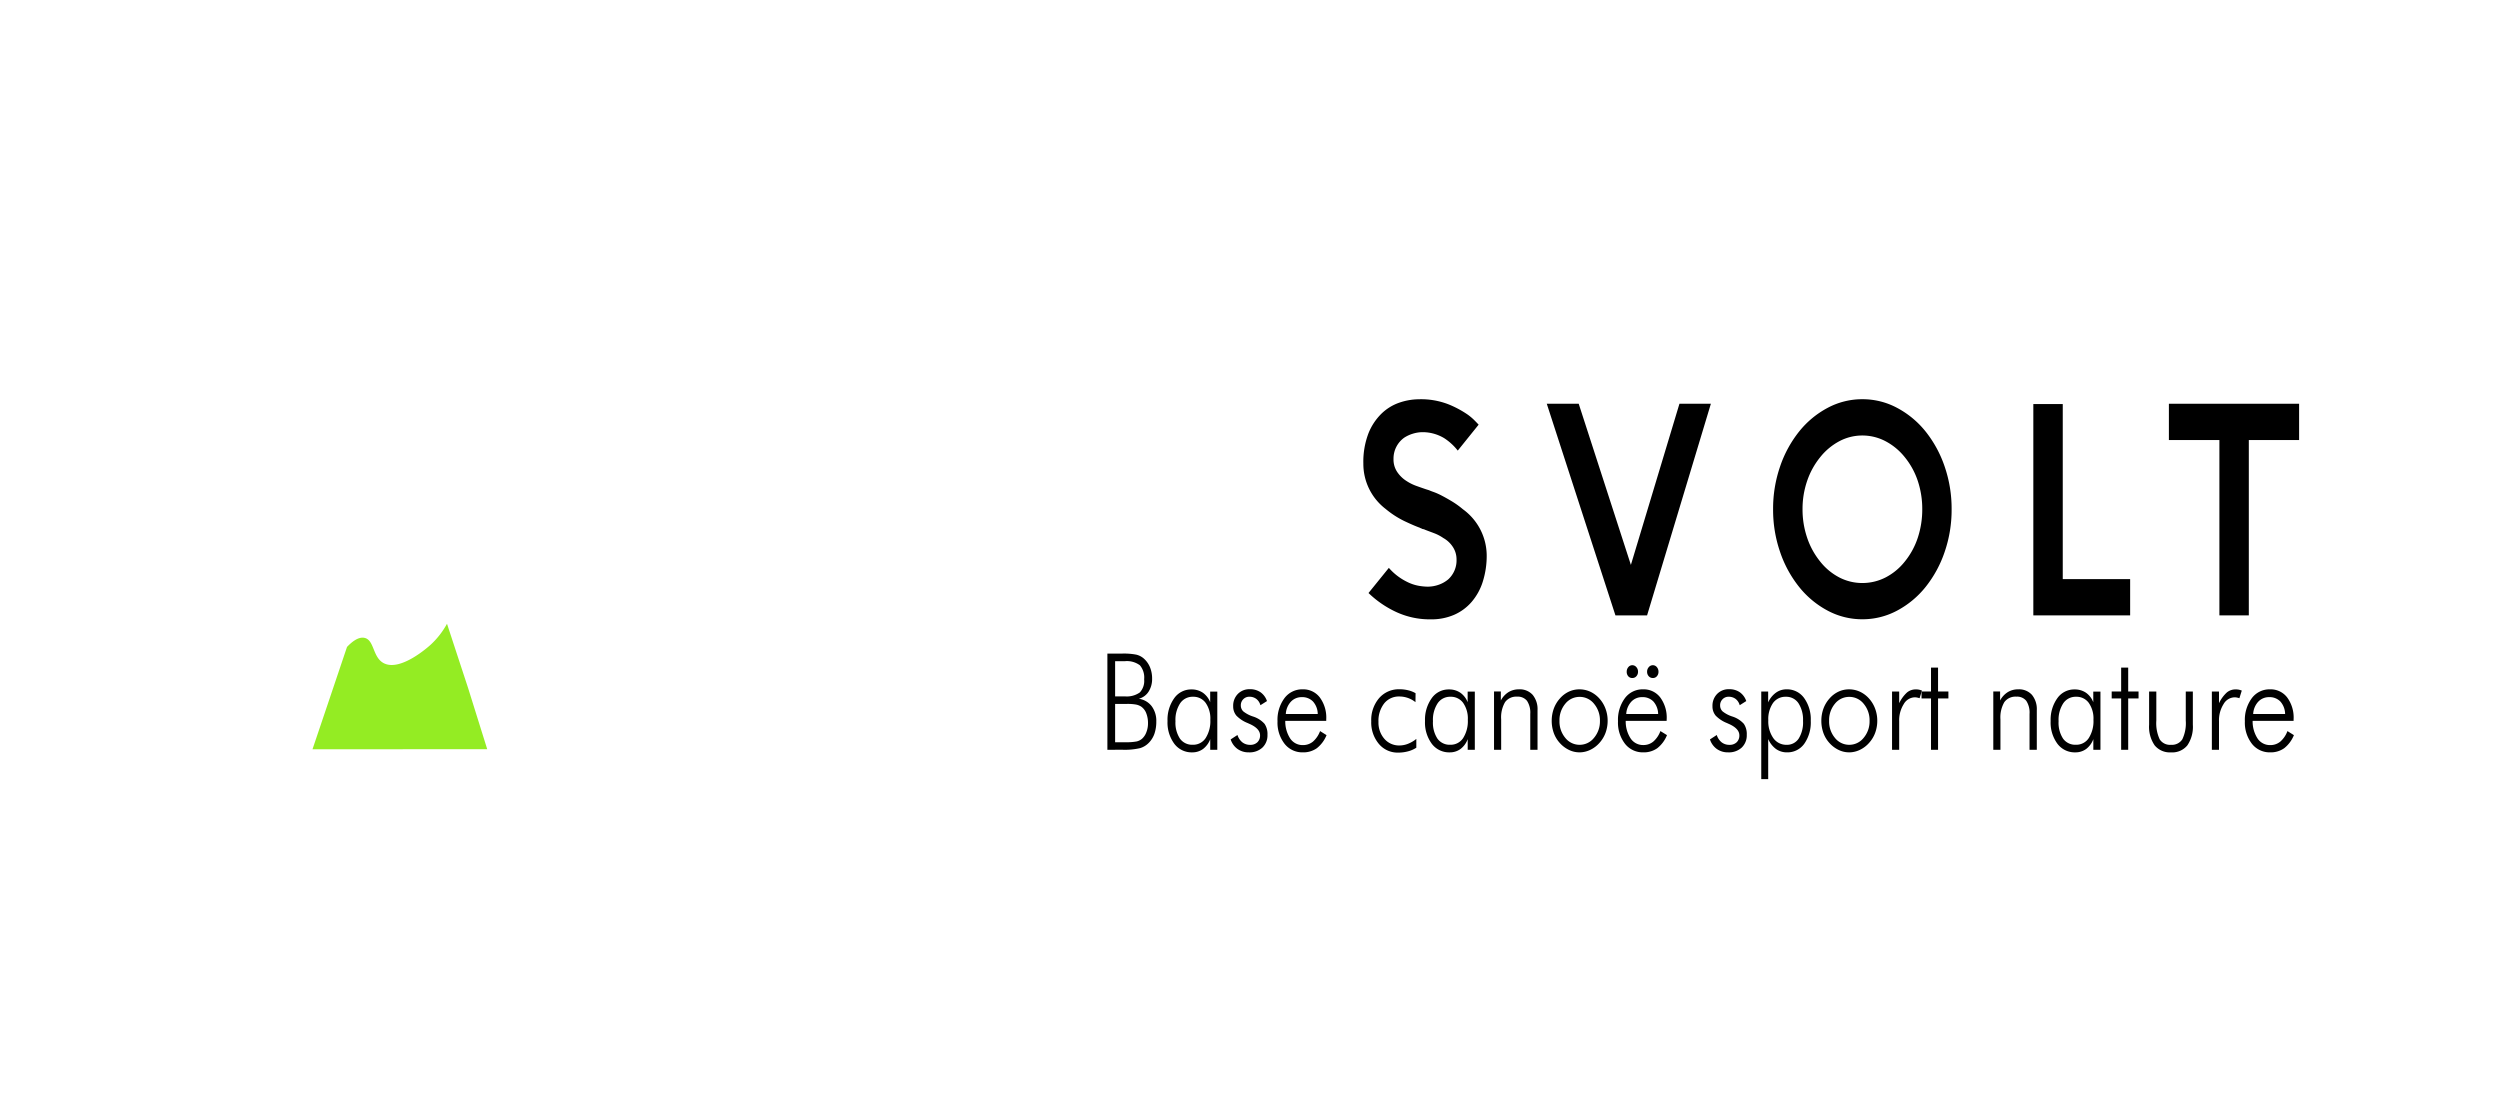 <svg xmlns="http://www.w3.org/2000/svg" xmlns:xlink="http://www.w3.org/1999/xlink" width="198.835" height="87.659" viewBox="0 0 198.835 87.659">
  <defs>
    <clipPath id="clip-path">
      <path id="Path_31931" data-name="Path 31931" d="M178.415,35.653H377.25V-52.006H178.415Z" transform="translate(-178.415 52.006)" fill="none"/>
    </clipPath>
  </defs>
  <g id="Group_26451" data-name="Group 26451" clip-path="url(#clip-path)">
    <g id="Group_26425" data-name="Group 26425" transform="translate(108.433 31.751)">
      <path id="Path_31905" data-name="Path 31905" d="M3.99,5.037a6.825,6.825,0,0,1-.312,2.129,4.574,4.574,0,0,1-.888,1.61A3.9,3.9,0,0,1,1.4,9.8a4.519,4.519,0,0,1-1.834.361,6.363,6.363,0,0,1-2.886-.637A8.053,8.053,0,0,1-5.41,8.067l1.618-2A4.591,4.591,0,0,0-2.348,7.177a3.365,3.365,0,0,0,.915.312,4.339,4.339,0,0,0,.7.072A2.636,2.636,0,0,0,.2,7.4a2.419,2.419,0,0,0,.732-.42A2.042,2.042,0,0,0,1.591,5.4a1.8,1.8,0,0,0-.351-1.082,2.132,2.132,0,0,0-.7-.625A3.37,3.37,0,0,0-.2,3.306c-.26-.1-.494-.184-.7-.265A.66.66,0,0,0-1.08,2.98a.264.264,0,0,1-.137-.059.265.265,0,0,1-.118-.049q-.41-.144-1.18-.506a7.3,7.3,0,0,1-1.53-.984A4.511,4.511,0,0,1-5.82-2.225a6.323,6.323,0,0,1,.4-2.393A4.53,4.53,0,0,1-4.377-6.2a3.826,3.826,0,0,1,1.434-.878,4.891,4.891,0,0,1,1.551-.265,6,6,0,0,1,2.36.41,7.981,7.981,0,0,1,1.52.817,4.455,4.455,0,0,1,.5.42c.137.137.256.261.361.373L1.689-3.26A4.453,4.453,0,0,0,.615-4.246,3.342,3.342,0,0,0-1.1-4.726a2.676,2.676,0,0,0-.78.12,2.711,2.711,0,0,0-.683.314,2.041,2.041,0,0,0-.858,1.707A1.769,1.769,0,0,0-3.071-1.48a2.5,2.5,0,0,0,.7.649,3.688,3.688,0,0,0,.78.384q.41.147.76.265l.234.072c.066.032.189.081.371.145A5.092,5.092,0,0,1,.42.324c.248.128.517.281.811.457a6.953,6.953,0,0,1,.868.625A4.57,4.57,0,0,1,3.99,5.037" transform="translate(5.82 7.347)"/>
    </g>
    <g id="Group_26426" data-name="Group 26426" transform="translate(123.021 32.112)">
      <path id="Path_31906" data-name="Path 31906" d="M2.221,6.846-3.24-9.986H-.7L3.45,2.831,7.312-9.986h2.5L4.738,6.846Z" transform="translate(3.24 9.986)"/>
    </g>
    <g id="Group_26427" data-name="Group 26427" transform="translate(141.022 31.751)">
      <path id="Path_31907" data-name="Path 31907" d="M2.888,1.174a3.884,3.884,0,0,0-1.814.445A4.864,4.864,0,0,0-.467,2.9,6.115,6.115,0,0,0-1.51,4.8a6.874,6.874,0,0,0-.361,2.237A6.975,6.975,0,0,0-1.51,9.29,6.08,6.08,0,0,0-.467,11.2a4.714,4.714,0,0,0,1.541,1.274,3.976,3.976,0,0,0,1.814.433,4.043,4.043,0,0,0,1.824-.433A4.7,4.7,0,0,0,6.262,11.2,5.957,5.957,0,0,0,7.3,9.29a7.158,7.158,0,0,0,.351-2.249A7.055,7.055,0,0,0,7.3,4.8,5.988,5.988,0,0,0,6.262,2.9,4.843,4.843,0,0,0,4.711,1.619a3.949,3.949,0,0,0-1.824-.445m0-2.886a5.82,5.82,0,0,1,2.759.686A7.287,7.287,0,0,1,7.91.848a9.2,9.2,0,0,1,1.52,2.79,10.293,10.293,0,0,1,.556,3.4,10.276,10.276,0,0,1-.556,3.4,9.162,9.162,0,0,1-1.52,2.79,7.269,7.269,0,0,1-2.264,1.876,5.82,5.82,0,0,1-2.759.686,5.825,5.825,0,0,1-2.759-.686,7.244,7.244,0,0,1-2.262-1.876,9.13,9.13,0,0,1-1.522-2.79,10.276,10.276,0,0,1-.556-3.4,10.293,10.293,0,0,1,.556-3.4A9.169,9.169,0,0,1-2.134.848,7.261,7.261,0,0,1,.128-1.026a5.825,5.825,0,0,1,2.759-.686" transform="translate(4.212 1.712)"/>
    </g>
    <g id="Group_26428" data-name="Group 26428" transform="translate(161.716 32.136)">
      <path id="Path_31908" data-name="Path 31908" d="M3.133,5.663V8.548h-7.7V-8.26h2.34V5.663Z" transform="translate(4.57 8.26)"/>
    </g>
    <g id="Group_26429" data-name="Group 26429" transform="translate(172.501 32.112)">
      <path id="Path_31909" data-name="Path 31909" d="M4.212,1.174h-4V15.12H-2.127V1.174H-6.144V-1.712H4.212Z" transform="translate(6.144 1.712)"/>
    </g>
    <g id="Group_26430" data-name="Group 26430" transform="translate(88.075 51.982)">
      <path id="Path_31910" data-name="Path 31910" d="M.25,2.868h.785a4.48,4.48,0,0,0,.924-.062,1.013,1.013,0,0,0,.43-.214,1.288,1.288,0,0,0,.346-.521,1.9,1.9,0,0,0,.13-.708A2.125,2.125,0,0,0,2.723.555a1.138,1.138,0,0,0-.4-.521,1.191,1.191,0,0,0-.413-.163A3.938,3.938,0,0,0,1.169-.18H.25ZM.25-.78h.767a1.788,1.788,0,0,0,1.2-.315A1.346,1.346,0,0,0,2.559-2.14a1.5,1.5,0,0,0-.339-1.112,1.729,1.729,0,0,0-1.2-.325H.25ZM-.365,3.469V-4.183H.81A5.231,5.231,0,0,1,1.922-4.1a1.4,1.4,0,0,1,.583.288,1.887,1.887,0,0,1,.512.7,2.346,2.346,0,0,1,.175.917,1.855,1.855,0,0,1-.281,1.04,1.319,1.319,0,0,1-.777.565A1.567,1.567,0,0,1,3.156,0a1.94,1.94,0,0,1,.369,1.217,2.987,2.987,0,0,1-.142.957,1.947,1.947,0,0,1-.435.721,1.624,1.624,0,0,1-.711.442,5.4,5.4,0,0,1-1.419.128Z" transform="translate(0.365 4.183)"/>
    </g>
    <g id="Group_26431" data-name="Group 26431" transform="translate(92.858 54.826)">
      <path id="Path_31911" data-name="Path 31911" d="M.257,1.033A2.3,2.3,0,0,0,.616,2.417,1.189,1.189,0,0,0,1.639,2.9a1.177,1.177,0,0,0,1.018-.531A2.507,2.507,0,0,0,3.03.913,2.169,2.169,0,0,0,2.659-.428,1.2,1.2,0,0,0,1.648-.917,1.187,1.187,0,0,0,.631-.4,2.4,2.4,0,0,0,.257,1.033M3.021,3.3V2.454a1.743,1.743,0,0,1-.571.782,1.432,1.432,0,0,1-.866.27A1.72,1.72,0,0,1,.163,2.82,2.842,2.842,0,0,1-.375,1.011,2.931,2.931,0,0,1,.156-.8a1.644,1.644,0,0,1,1.372-.7,1.577,1.577,0,0,1,.9.258,1.659,1.659,0,0,1,.59.76v-.846h.566V3.3Z" transform="translate(0.375 1.507)"/>
    </g>
    <g id="Group_26432" data-name="Group 26432" transform="translate(97.88 54.815)">
      <path id="Path_31912" data-name="Path 31912" d="M0,1.624l.541-.351a1.211,1.211,0,0,0,.388.583.984.984,0,0,0,.624.2.783.783,0,0,0,.573-.206A.735.735,0,0,0,2.338,1.3Q2.338.762,1.5.39C1.443.367,1.4.345,1.364.328A2.566,2.566,0,0,1,.457-.265,1.131,1.131,0,0,1,.2-1.021,1.33,1.33,0,0,1,.568-1.99a1.281,1.281,0,0,1,.957-.379,1.447,1.447,0,0,1,.85.244,1.4,1.4,0,0,1,.512.7l-.521.33a.939.939,0,0,0-.324-.5.892.892,0,0,0-.555-.174.648.648,0,0,0-.487.2.668.668,0,0,0-.192.489A.644.644,0,0,0,1-.608a2.433,2.433,0,0,0,.785.413,2.068,2.068,0,0,1,.909.58,1.431,1.431,0,0,1,.233.868,1.341,1.341,0,0,1-.4,1.02,1.506,1.506,0,0,1-1.082.381,1.5,1.5,0,0,1-.9-.27A1.5,1.5,0,0,1,0,1.624" transform="translate(0 2.369)"/>
    </g>
    <g id="Group_26433" data-name="Group 26433" transform="translate(101.609 54.825)">
      <path id="Path_31913" data-name="Path 31913" d="M1.3.8A1.521,1.521,0,0,0,.926-.19a1.183,1.183,0,0,0-.9-.351,1.155,1.155,0,0,0-.866.366,1.559,1.559,0,0,0-.4.973Zm.674.548H-1.283a2.49,2.49,0,0,0,.4,1.412,1.182,1.182,0,0,0,1,.512,1.235,1.235,0,0,0,.8-.276,2.042,2.042,0,0,0,.568-.838L2,2.481a2.516,2.516,0,0,1-.77,1.037A1.843,1.843,0,0,1,.117,3.85a1.792,1.792,0,0,1-1.458-.683A2.742,2.742,0,0,1-1.9,1.377,2.886,2.886,0,0,1-1.346-.462,1.756,1.756,0,0,1,.1-1.163a1.655,1.655,0,0,1,1.364.646,2.688,2.688,0,0,1,.512,1.723Z" transform="translate(1.897 1.163)"/>
    </g>
    <g id="Group_26434" data-name="Group 26434" transform="translate(109.057 54.825)">
      <path id="Path_31914" data-name="Path 31914" d="M1.432.415A2.075,2.075,0,0,0,.822.078,2.031,2.031,0,0,0,.156-.035,1.487,1.487,0,0,0-1.057.516a2.246,2.246,0,0,0-.453,1.473,1.945,1.945,0,0,0,.469,1.343,1.535,1.535,0,0,0,1.2.528,1.849,1.849,0,0,0,.673-.131A2.483,2.483,0,0,0,1.5,3.338v.7a2.264,2.264,0,0,1-.664.29,3,3,0,0,1-.782.1,1.94,1.94,0,0,1-1.539-.7,2.643,2.643,0,0,1-.6-1.785A2.682,2.682,0,0,1-1.464.1a2.07,2.07,0,0,1,1.63-.71,2.791,2.791,0,0,1,.694.083,2.106,2.106,0,0,1,.58.231Z" transform="translate(2.089 0.605)"/>
    </g>
    <g id="Group_26435" data-name="Group 26435" transform="translate(113.337 54.826)">
      <path id="Path_31915" data-name="Path 31915" d="M.257,1.033A2.3,2.3,0,0,0,.616,2.417,1.191,1.191,0,0,0,1.639,2.9a1.177,1.177,0,0,0,1.018-.531A2.507,2.507,0,0,0,3.03.913,2.169,2.169,0,0,0,2.659-.428,1.2,1.2,0,0,0,1.648-.917,1.187,1.187,0,0,0,.631-.4,2.4,2.4,0,0,0,.257,1.033M3.02,3.3V2.454a1.728,1.728,0,0,1-.57.782,1.432,1.432,0,0,1-.866.27A1.72,1.72,0,0,1,.163,2.82,2.842,2.842,0,0,1-.375,1.011,2.931,2.931,0,0,1,.156-.8a1.644,1.644,0,0,1,1.372-.7,1.577,1.577,0,0,1,.9.258,1.645,1.645,0,0,1,.588.76v-.846h.57V3.3Z" transform="translate(0.375 1.507)"/>
    </g>
    <g id="Group_26436" data-name="Group 26436" transform="translate(118.826 54.825)">
      <path id="Path_31916" data-name="Path 31916" d="M0,1.956V-2.681H.541v.716a1.744,1.744,0,0,1,.612-.666,1.564,1.564,0,0,1,.834-.222,1.377,1.377,0,0,1,1.085.438A1.791,1.791,0,0,1,3.46-1.191V1.956H2.882V-.9a1.7,1.7,0,0,0-.256-1.033.932.932,0,0,0-.792-.337,1.09,1.09,0,0,0-.957.437A2.411,2.411,0,0,0,.568-.465v2.42Z" transform="translate(0 2.853)"/>
    </g>
    <g id="Group_26437" data-name="Group 26437" transform="translate(123.414 54.826)">
      <path id="Path_31917" data-name="Path 31917" d="M.9,1.794a1.451,1.451,0,0,0,1.144-.551A2.017,2.017,0,0,0,2.517-.109,2.03,2.03,0,0,0,2.05-1.467,1.45,1.45,0,0,0,.9-2.017a1.445,1.445,0,0,0-1.141.549A2.022,2.022,0,0,0-.7-.109,2.016,2.016,0,0,0-.238,1.243,1.442,1.442,0,0,0,.9,1.794m-.019.6a1.885,1.885,0,0,1-.841-.2,2.363,2.363,0,0,1-.73-.561A2.388,2.388,0,0,1-1.158.843a2.862,2.862,0,0,1-.16-.962,2.817,2.817,0,0,1,.165-.962,2.511,2.511,0,0,1,.477-.8A2.188,2.188,0,0,1,.039-2.43a1.986,1.986,0,0,1,.846-.187,2.055,2.055,0,0,1,.863.187,2.231,2.231,0,0,1,.726.544,2.5,2.5,0,0,1,.487.811,2.71,2.71,0,0,1,.169.956,2.769,2.769,0,0,1-.165.954,2.464,2.464,0,0,1-.48.8,2.275,2.275,0,0,1-.737.561,1.988,1.988,0,0,1-.863.2" transform="translate(1.318 2.617)"/>
    </g>
    <g id="Group_26438" data-name="Group 26438" transform="translate(128.686 52.907)">
      <path id="Path_31918" data-name="Path 31918" d="M.941.209a.534.534,0,0,1,.135-.362A.415.415,0,0,1,1.4-.305a.406.406,0,0,1,.317.152.546.546,0,0,1,.13.362.522.522,0,0,1-.126.362A.407.407,0,0,1,1.4.713.425.425,0,0,1,1.071.571.516.516,0,0,1,.941.209M-.68.209A.546.546,0,0,1-.55-.153.4.4,0,0,1-.235-.305a.418.418,0,0,1,.322.152A.532.532,0,0,1,.22.209.516.516,0,0,1,.09.57.416.416,0,0,1-.235.713.412.412,0,0,1-.556.575.529.529,0,0,1-.68.209m2.5,3.364a1.539,1.539,0,0,0-.374-.988,1.183,1.183,0,0,0-.9-.351A1.146,1.146,0,0,0-.318,2.6a1.57,1.57,0,0,0-.4.973Zm.674.548H-.759a2.464,2.464,0,0,0,.4,1.412,1.181,1.181,0,0,0,1,.511,1.218,1.218,0,0,0,.794-.276A2.019,2.019,0,0,0,2,4.932l.523.324a2.505,2.505,0,0,1-.769,1.038,1.847,1.847,0,0,1-1.116.332A1.792,1.792,0,0,1-.817,5.943a2.742,2.742,0,0,1-.556-1.79A2.894,2.894,0,0,1-.822,2.313a1.751,1.751,0,0,1,1.445-.7,1.652,1.652,0,0,1,1.364.646A2.7,2.7,0,0,1,2.5,3.981Z" transform="translate(1.373 0.305)"/>
    </g>
    <g id="Group_26439" data-name="Group 26439" transform="translate(136 54.815)">
      <path id="Path_31919" data-name="Path 31919" d="M0,1.624l.541-.351a1.211,1.211,0,0,0,.388.583.984.984,0,0,0,.624.2.786.786,0,0,0,.573-.206A.735.735,0,0,0,2.338,1.3C2.338.94,2.058.638,1.5.39,1.443.367,1.4.345,1.364.328A2.566,2.566,0,0,1,.457-.265,1.131,1.131,0,0,1,.2-1.021,1.33,1.33,0,0,1,.568-1.99a1.276,1.276,0,0,1,.957-.379,1.447,1.447,0,0,1,.85.244,1.4,1.4,0,0,1,.512.7l-.521.33a.949.949,0,0,0-.324-.5.9.9,0,0,0-.555-.174.648.648,0,0,0-.487.2.668.668,0,0,0-.192.489A.644.644,0,0,0,1-.608a2.433,2.433,0,0,0,.785.413,2.068,2.068,0,0,1,.909.58,1.431,1.431,0,0,1,.233.868,1.341,1.341,0,0,1-.4,1.02,1.506,1.506,0,0,1-1.082.381,1.5,1.5,0,0,1-.9-.27A1.49,1.49,0,0,1,0,1.624" transform="translate(0 2.369)"/>
    </g>
    <g id="Group_26440" data-name="Group 26440" transform="translate(140.08 54.825)">
      <path id="Path_31920" data-name="Path 31920" d="M1.351,1.025A2.429,2.429,0,0,0,.989-.389a1.162,1.162,0,0,0-1-.514,1.209,1.209,0,0,0-1.028.5A2.252,2.252,0,0,0-1.411.968a2.306,2.306,0,0,0,.4,1.419,1.258,1.258,0,0,0,1.055.531,1.107,1.107,0,0,0,.964-.5,2.435,2.435,0,0,0,.344-1.394M-1.971,5.647V-1.321h.549v.866a1.913,1.913,0,0,1,.615-.77,1.427,1.427,0,0,1,.85-.27,1.671,1.671,0,0,1,1.392.688,2.9,2.9,0,0,1,.531,1.822,2.94,2.94,0,0,1-.517,1.82,1.639,1.639,0,0,1-1.377.683A1.478,1.478,0,0,1-.8,3.25a1.946,1.946,0,0,1-.619-.792V5.647Z" transform="translate(1.971 1.495)"/>
    </g>
    <g id="Group_26441" data-name="Group 26441" transform="translate(144.859 54.826)">
      <path id="Path_31921" data-name="Path 31921" d="M.9,1.794a1.451,1.451,0,0,0,1.144-.551A2.017,2.017,0,0,0,2.517-.109,2.03,2.03,0,0,0,2.05-1.467,1.45,1.45,0,0,0,.9-2.017a1.445,1.445,0,0,0-1.141.549A2.022,2.022,0,0,0-.7-.109,2.016,2.016,0,0,0-.238,1.243,1.442,1.442,0,0,0,.9,1.794m-.019.6a1.885,1.885,0,0,1-.841-.2,2.363,2.363,0,0,1-.73-.561A2.388,2.388,0,0,1-1.158.843a2.862,2.862,0,0,1-.16-.962,2.817,2.817,0,0,1,.165-.962,2.511,2.511,0,0,1,.477-.8A2.188,2.188,0,0,1,.039-2.43a1.986,1.986,0,0,1,.846-.187,2.055,2.055,0,0,1,.863.187,2.231,2.231,0,0,1,.726.544,2.5,2.5,0,0,1,.487.811,2.71,2.71,0,0,1,.169.956,2.769,2.769,0,0,1-.165.954,2.464,2.464,0,0,1-.48.8,2.293,2.293,0,0,1-.737.561,1.988,1.988,0,0,1-.863.2" transform="translate(1.318 2.617)"/>
    </g>
    <g id="Group_26442" data-name="Group 26442" transform="translate(150.482 54.826)">
      <path id="Path_31922" data-name="Path 31922" d="M.231.448A2.8,2.8,0,0,1,.848-.4a1.072,1.072,0,0,1,.7-.249A1.2,1.2,0,0,1,1.8-.629a1.482,1.482,0,0,1,.243.074L1.853.051A1.689,1.689,0,0,0,1.66,0a.952.952,0,0,0-.19-.02A1.043,1.043,0,0,0,.593.521,2.4,2.4,0,0,0,.231,1.876V4.155H-.337V-.482H.231Z" transform="translate(0.337 0.654)"/>
    </g>
    <g id="Group_26443" data-name="Group 26443" transform="translate(152.828 53.096)">
      <path id="Path_31923" data-name="Path 31923" d="M.306,1H-.447V.447H.306v-1.9h.56v1.9h.823V1H.866V5.084H.306Z" transform="translate(0.447 1.454)"/>
    </g>
    <g id="Group_26444" data-name="Group 26444" transform="translate(158.535 54.825)">
      <path id="Path_31924" data-name="Path 31924" d="M0,1.956V-2.681H.541v.716a1.744,1.744,0,0,1,.612-.666,1.564,1.564,0,0,1,.834-.222,1.377,1.377,0,0,1,1.085.438A1.791,1.791,0,0,1,3.46-1.191V1.956H2.882V-.9a1.7,1.7,0,0,0-.256-1.033.932.932,0,0,0-.792-.337,1.09,1.09,0,0,0-.957.437A2.411,2.411,0,0,0,.568-.465v2.42Z" transform="translate(0 2.853)"/>
    </g>
    <g id="Group_26445" data-name="Group 26445" transform="translate(163.096 54.826)">
      <path id="Path_31925" data-name="Path 31925" d="M.257,1.033A2.3,2.3,0,0,0,.616,2.417,1.191,1.191,0,0,0,1.639,2.9a1.177,1.177,0,0,0,1.018-.531A2.507,2.507,0,0,0,3.03.913,2.169,2.169,0,0,0,2.659-.428,1.2,1.2,0,0,0,1.648-.917,1.187,1.187,0,0,0,.631-.4,2.4,2.4,0,0,0,.257,1.033M3.02,3.3V2.454a1.728,1.728,0,0,1-.57.782,1.432,1.432,0,0,1-.866.27A1.72,1.72,0,0,1,.163,2.82,2.842,2.842,0,0,1-.375,1.011,2.931,2.931,0,0,1,.156-.8a1.644,1.644,0,0,1,1.372-.7,1.577,1.577,0,0,1,.9.258,1.645,1.645,0,0,1,.588.76v-.846h.57V3.3Z" transform="translate(0.375 1.507)"/>
    </g>
    <g id="Group_26446" data-name="Group 26446" transform="translate(167.951 53.096)">
      <path id="Path_31926" data-name="Path 31926" d="M.306,1H-.447V.447H.306v-1.9h.56v1.9h.823V1H.866V5.084H.306Z" transform="translate(0.447 1.454)"/>
    </g>
    <g id="Group_26447" data-name="Group 26447" transform="translate(170.933 54.998)">
      <path id="Path_31927" data-name="Path 31927" d="M.231,0V2.316A3.032,3.032,0,0,0,.5,3.806a.969.969,0,0,0,.9.433A.979.979,0,0,0,2.3,3.8a2.965,2.965,0,0,0,.273-1.485V0h.563V2.645a2.621,2.621,0,0,1-.438,1.64A1.543,1.543,0,0,1,1.4,4.841a1.56,1.56,0,0,1-1.3-.556,2.6,2.6,0,0,1-.443-1.64V0Z" transform="translate(0.337)"/>
    </g>
    <g id="Group_26448" data-name="Group 26448" transform="translate(175.918 54.826)">
      <path id="Path_31928" data-name="Path 31928" d="M.231.448A2.8,2.8,0,0,1,.848-.4a1.072,1.072,0,0,1,.7-.249A1.2,1.2,0,0,1,1.8-.629a1.482,1.482,0,0,1,.243.074L1.853.051A1.689,1.689,0,0,0,1.66,0a.952.952,0,0,0-.19-.02A1.043,1.043,0,0,0,.593.521,2.4,2.4,0,0,0,.231,1.876V4.155H-.337V-.482H.231Z" transform="translate(0.337 0.654)"/>
    </g>
    <g id="Group_26449" data-name="Group 26449" transform="translate(178.547 54.825)">
      <path id="Path_31929" data-name="Path 31929" d="M1.3.8A1.521,1.521,0,0,0,.926-.19a1.183,1.183,0,0,0-.9-.351,1.155,1.155,0,0,0-.866.366,1.559,1.559,0,0,0-.4.973Zm.674.548H-1.283a2.49,2.49,0,0,0,.4,1.412,1.182,1.182,0,0,0,1,.512,1.235,1.235,0,0,0,.8-.276,2.042,2.042,0,0,0,.568-.838L2,2.481a2.516,2.516,0,0,1-.77,1.037A1.843,1.843,0,0,1,.117,3.85a1.792,1.792,0,0,1-1.458-.683A2.742,2.742,0,0,1-1.9,1.377,2.886,2.886,0,0,1-1.346-.462,1.756,1.756,0,0,1,.1-1.163a1.655,1.655,0,0,1,1.364.646,2.688,2.688,0,0,1,.512,1.723Z" transform="translate(1.897 1.163)"/>
    </g>
    <g id="Group_26450" data-name="Group 26450" transform="translate(24.854 49.61)">
      <path id="Path_31930" data-name="Path 31930" d="M5.652,4.058Q4.886,1.61,4.12-.84,3.286-3.379,2.453-5.919a6.49,6.49,0,0,1-1.3,1.667C1-4.112-1.231-2.1-2.568-2.779c-.905-.462-.745-1.836-1.532-2.016-.509-.116-1.048.351-1.4.72Q-6.869-.007-8.245,4.063l13.9-.005" transform="translate(8.245 5.919)" fill="#94ec23"/>
    </g>
  </g>
</svg>
